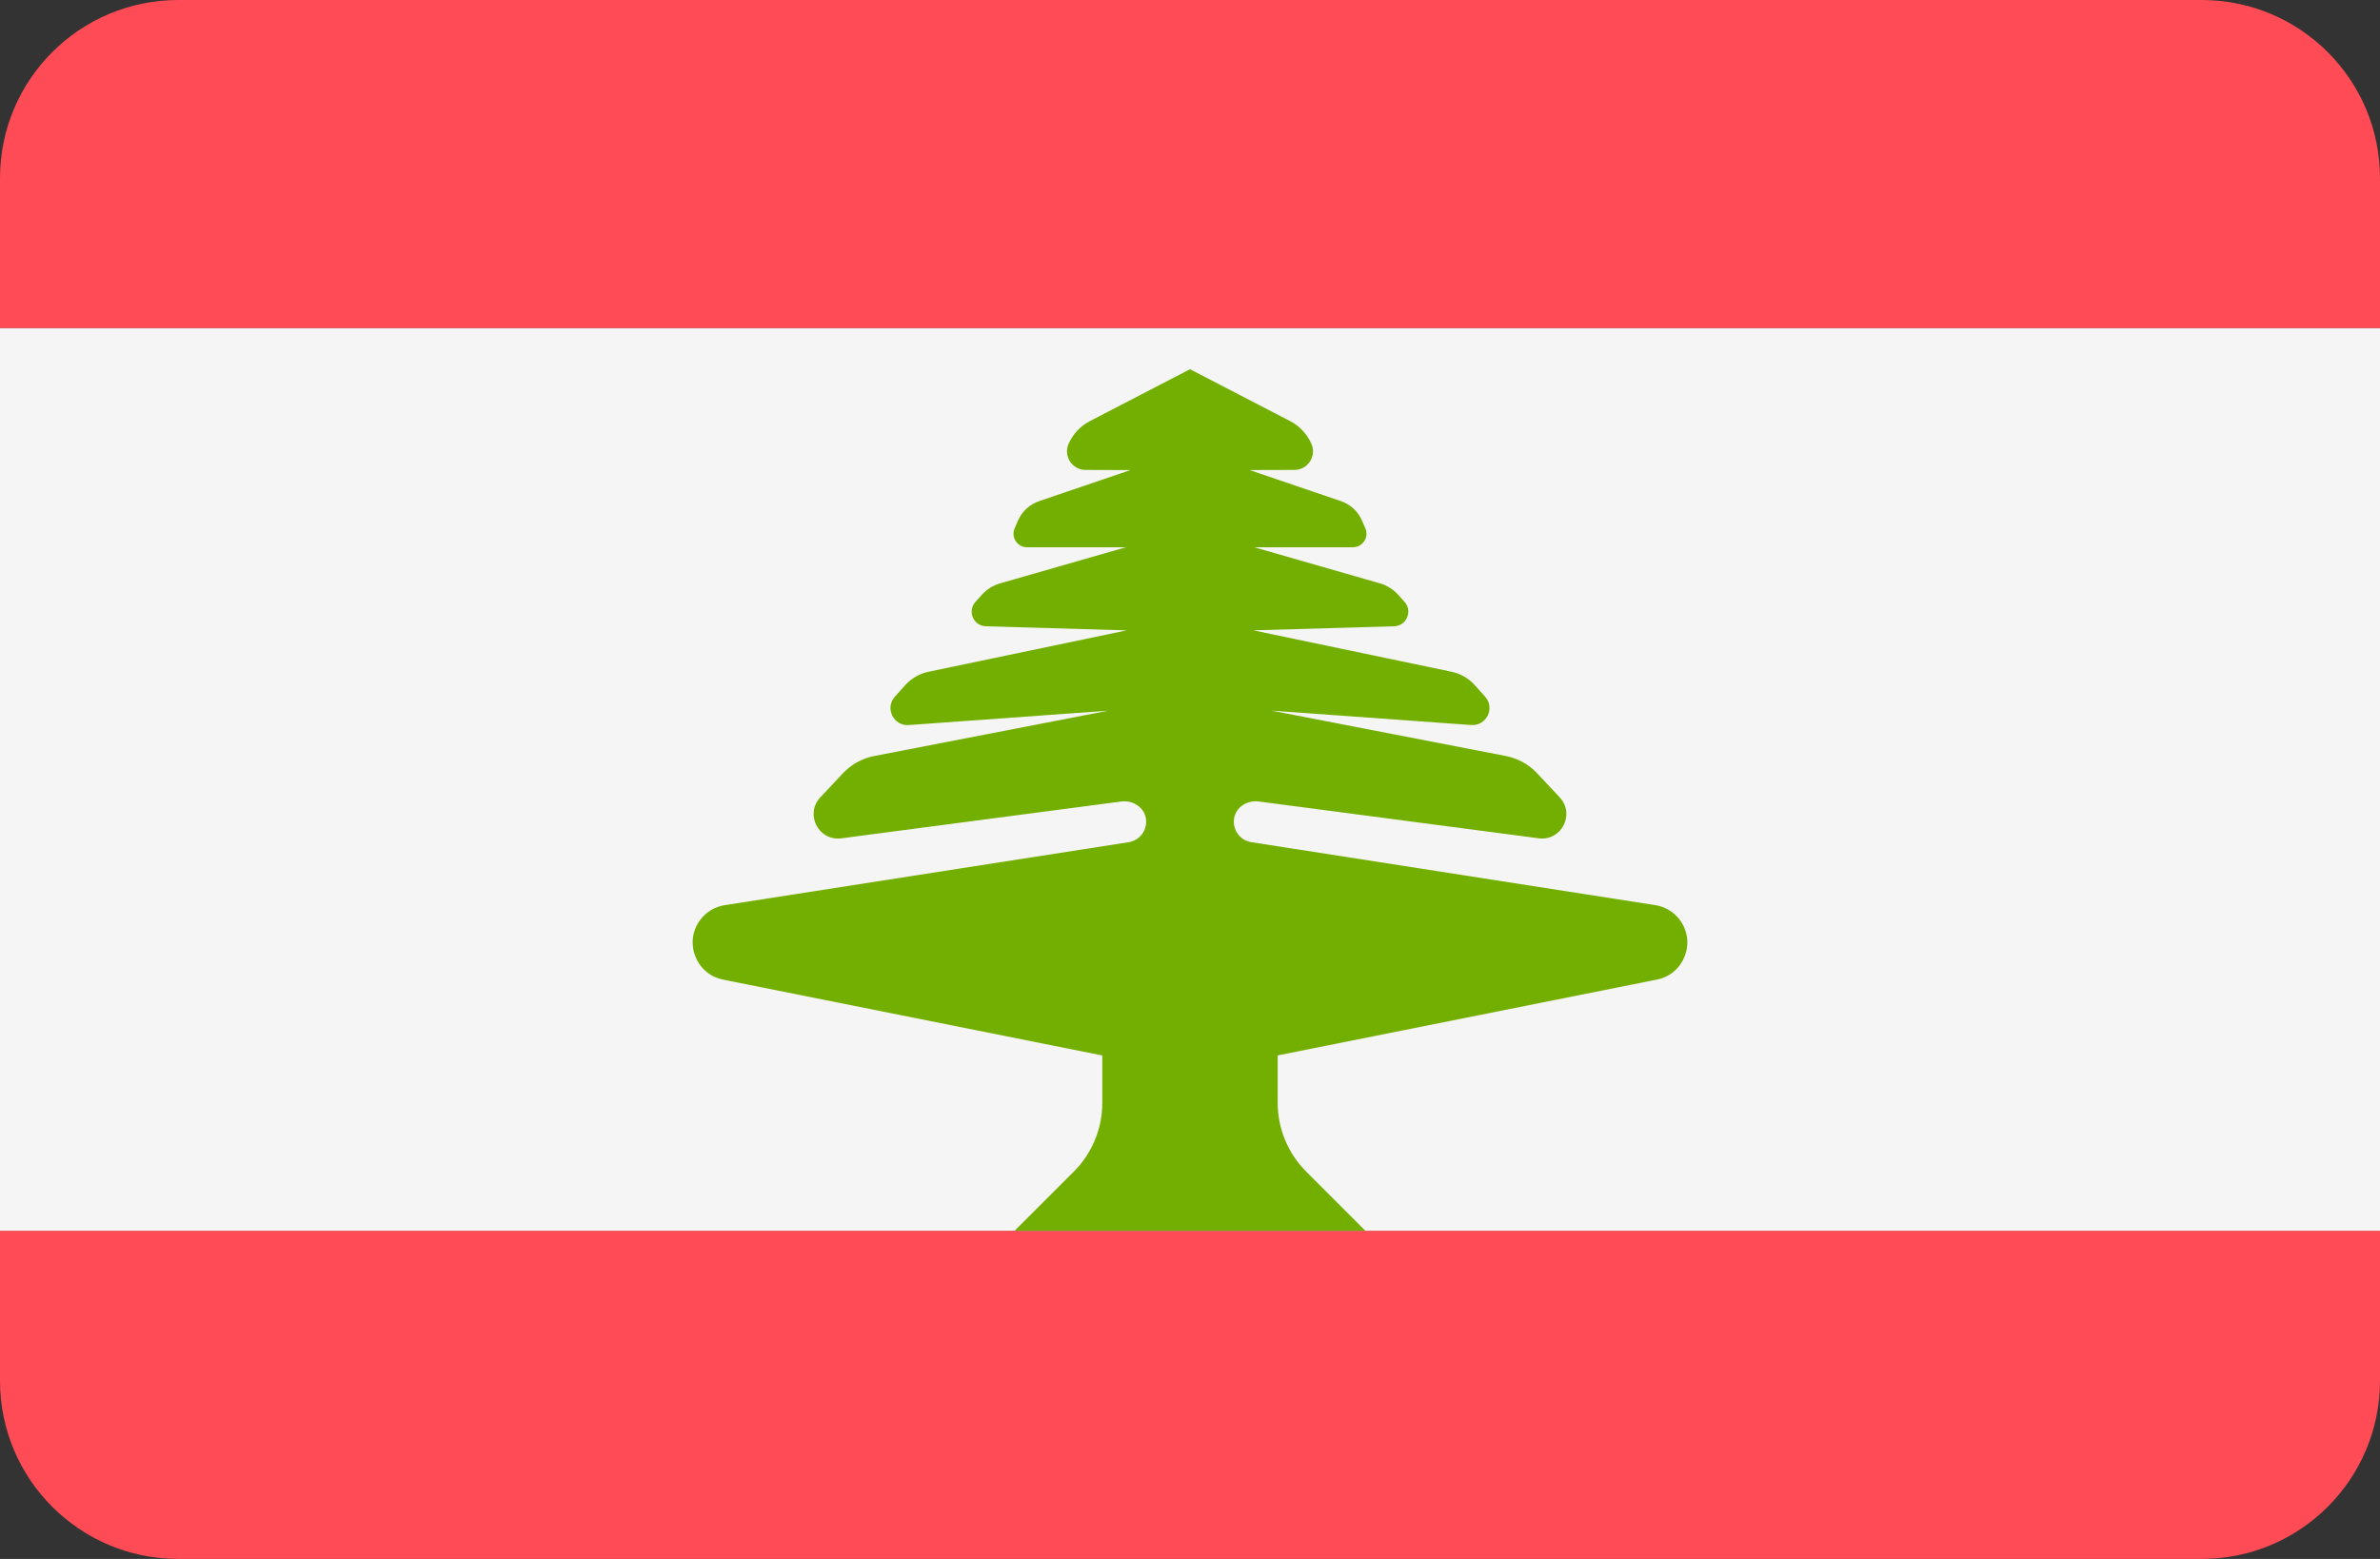 <svg xmlns="http://www.w3.org/2000/svg" xml:space="preserve" width="512" height="335.45"><rect width="100%" height="100%" fill="#333333" stroke="none"/><path style="fill:#ff4b55" d="M473.655 88.276H38.345C17.167 88.276 0 105.443 0 126.621v32.276h512v-32.276c0-21.178-17.167-38.345-38.345-38.345zM0 385.379c0 21.177 17.167 38.345 38.345 38.345h435.31c21.177 0 38.345-17.167 38.345-38.345v-32.276H0z" transform="translate(0 -88.276)"/><path style="fill:#f5f5f5" d="M0 70.624h512V264.834H0z"/><path style="fill:#73af00" d="m274.862 227.103 81.581-16.317c5.888-1.177 8.516-8.107 4.89-12.894-1.273-1.681-3.149-2.802-5.233-3.126l-86.911-13.551c-2.402-.375-4.104-2.631-3.7-5.126.391-2.414 2.838-3.951 5.262-3.633l60.259 7.929c4.897.644 7.902-5.207 4.523-8.812l-4.838-5.16c-1.811-1.932-4.185-3.243-6.785-3.746l-50.338-9.749 42.921 3.092c3.29.237 5.196-3.652 2.993-6.108l-2.201-2.453c-1.331-1.482-3.098-2.502-5.048-2.909l-42.613-8.905 30.284-.876c2.678-.077 4.04-3.252 2.25-5.246L300.8 128c-1.064-1.185-2.44-2.047-3.97-2.486l-27.01-7.755h21.226c2.1 0 3.512-2.152 2.677-4.078l-.715-1.651c-.858-1.982-2.515-3.509-4.559-4.205l-19.629-6.678 9.654-.031c2.869-.009 4.793-2.951 3.652-5.583-.919-2.121-2.541-3.86-4.593-4.924L256 79.448l-21.534 11.165c-2.052 1.064-3.674 2.803-4.593 4.924-1.141 2.633.783 5.574 3.652 5.582l9.654.032-19.629 6.678c-2.045.695-3.701 2.222-4.559 4.205l-.716 1.651c-.835 1.927.577 4.078 2.677 4.078h21.226l-27.009 7.755c-1.53.439-2.906 1.301-3.97 2.486l-1.358 1.513c-1.789 1.994-.427 5.169 2.25 5.246l30.284.876-42.613 8.905c-1.95.407-3.718 1.427-5.048 2.909l-2.201 2.453c-2.204 2.455-.298 6.345 2.993 6.108l42.921-3.092-50.338 9.749c-2.6.503-4.974 1.814-6.785 3.746l-4.838 5.16c-3.379 3.604-.374 9.457 4.523 8.812l60.259-7.929c2.424-.319 4.872 1.219 5.262 3.633.404 2.495-1.298 4.75-3.7 5.126l-86.911 13.551c-2.083.324-3.959 1.445-5.233 3.126-3.626 4.786-.998 11.715 4.89 12.894l81.581 16.317v10.182c0 5.558-2.208 10.889-6.138 14.819l-12.723 12.722h75.449l-12.724-12.724c-3.93-3.93-6.138-9.261-6.138-14.819v-10.184z"/></svg>